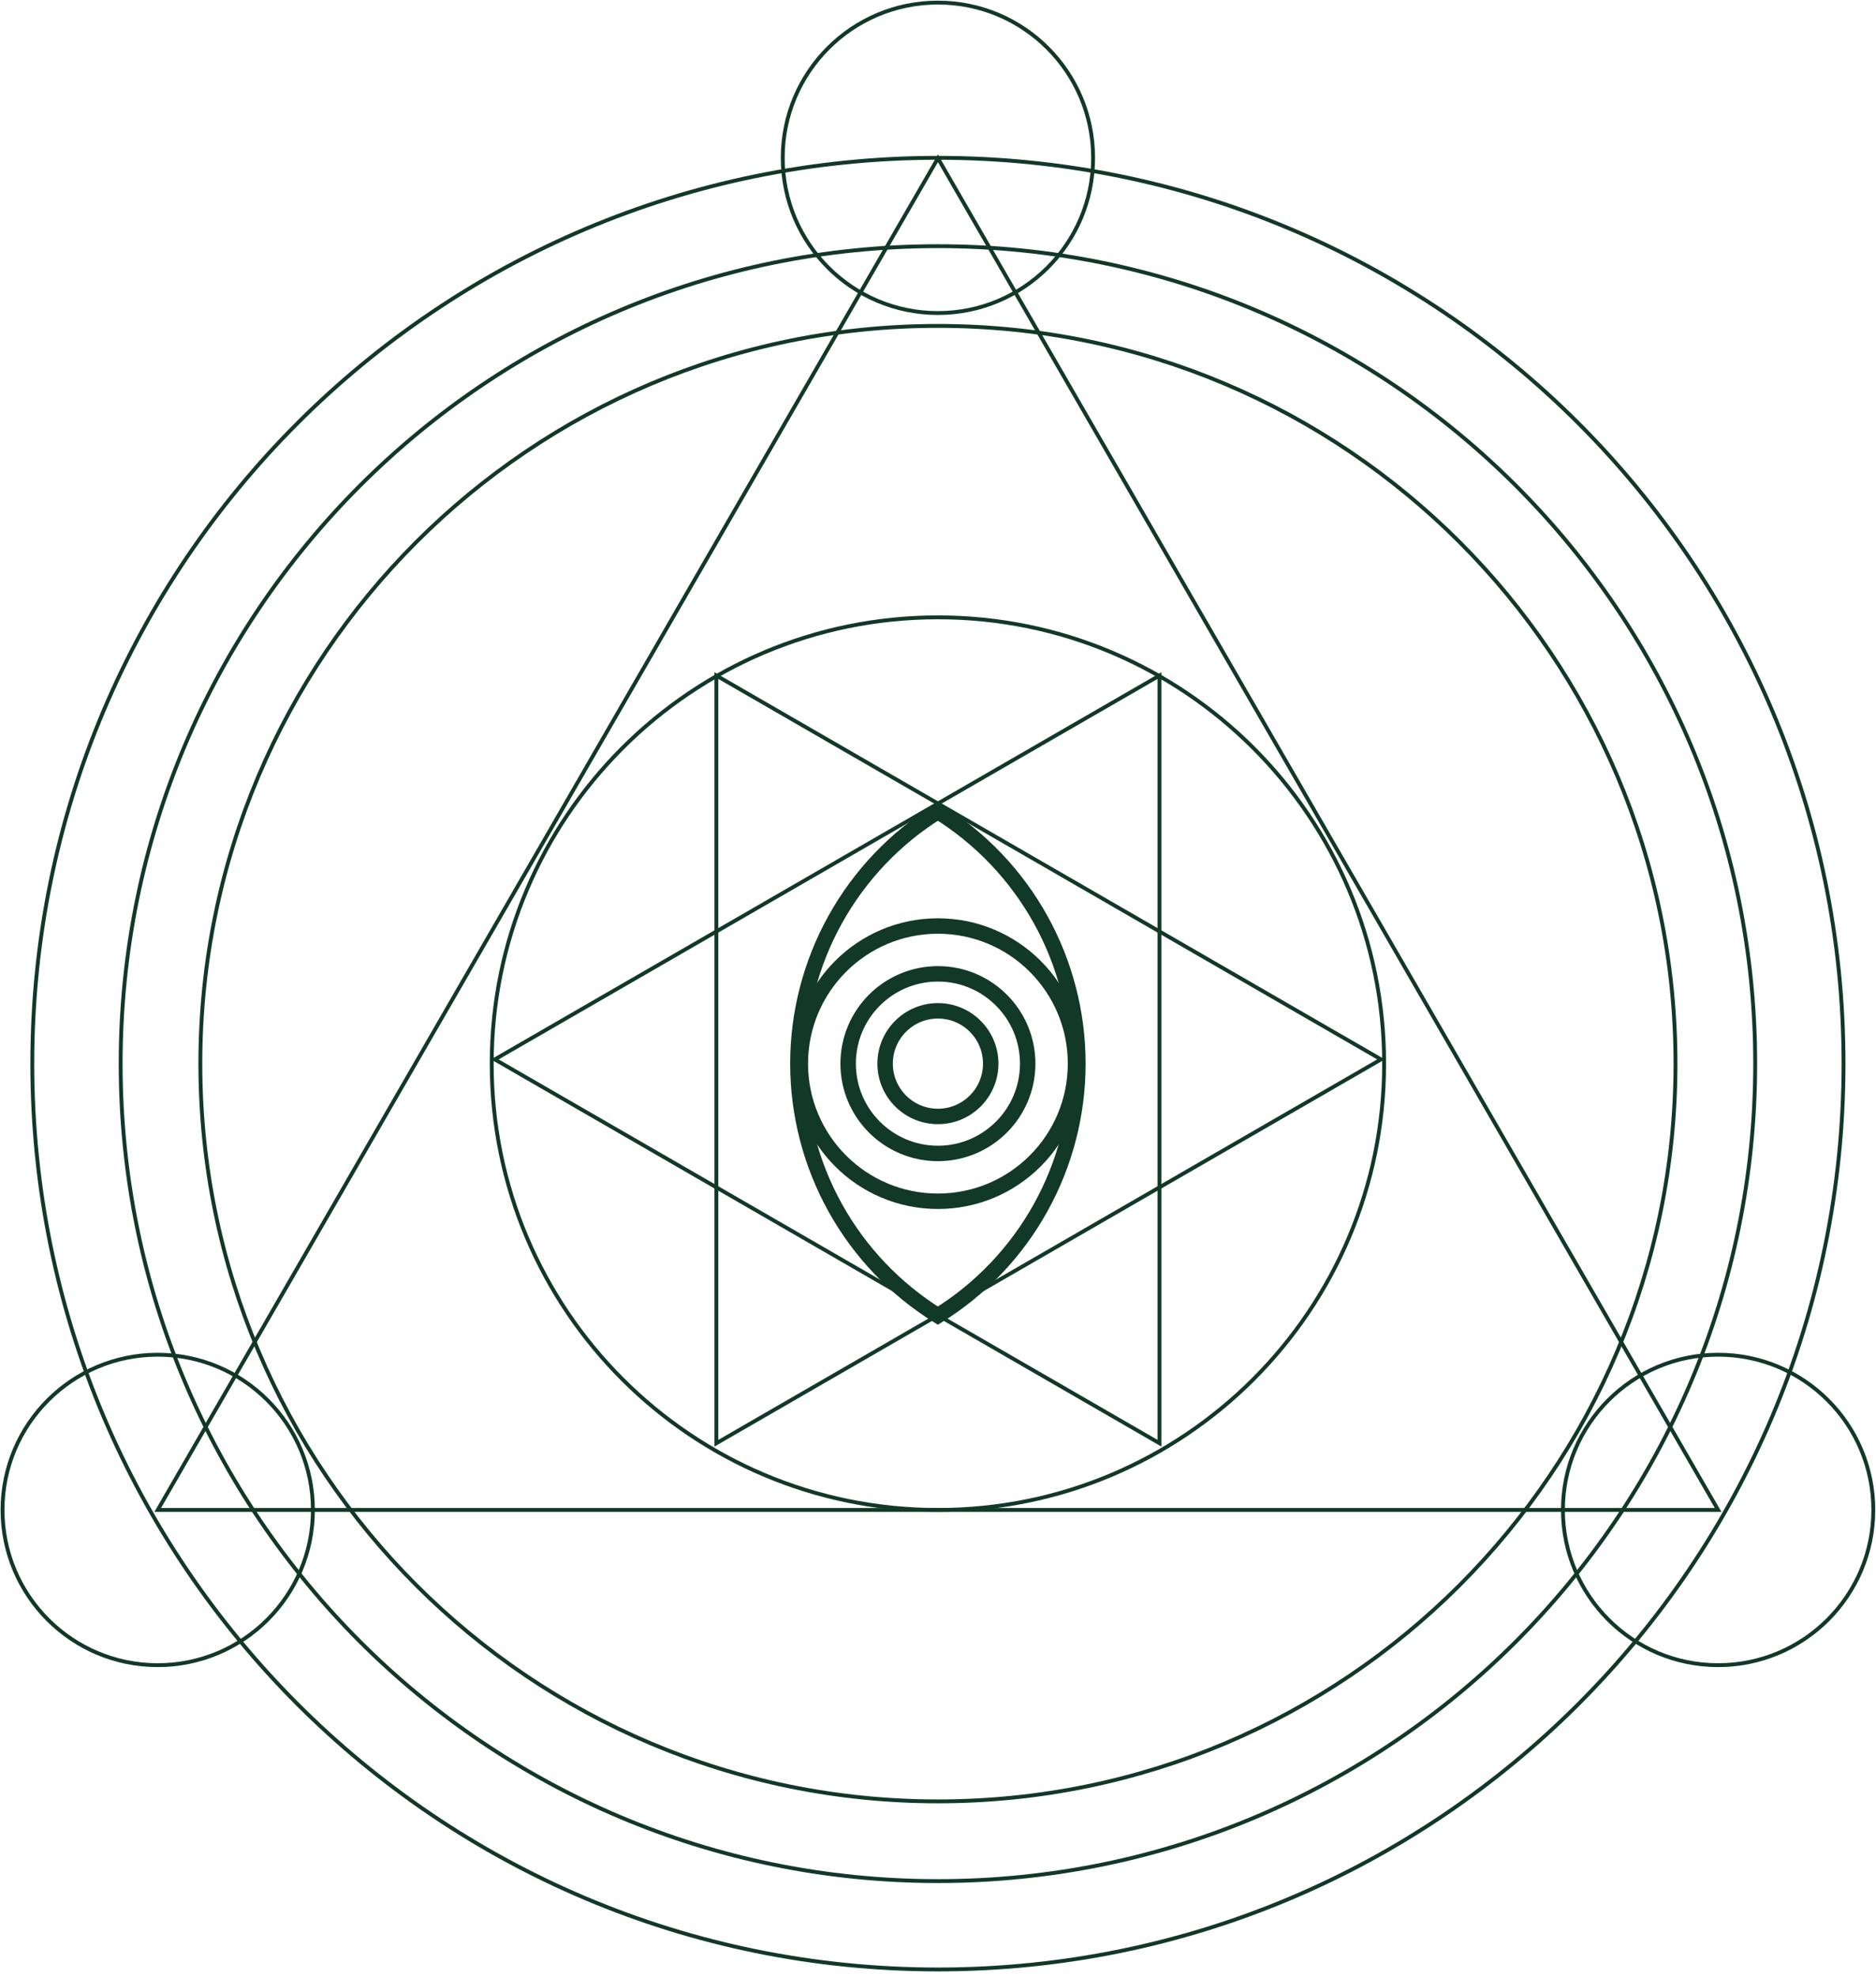 <svg width="486" height="512" viewBox="0 0 486 512" fill="none" xmlns="http://www.w3.org/2000/svg">
<g clip-path="url(#clip0_136_103)">
<path d="M242.98 510.098C372.552 510.098 477.591 405.059 477.591 275.486C477.591 145.914 372.552 40.875 242.98 40.875C113.407 40.875 8.368 145.914 8.368 275.486C8.368 405.059 113.407 510.098 242.98 510.098Z" stroke="#123828" stroke-miterlimit="10"/>
<path d="M242.98 487.212C359.913 487.212 454.706 392.42 454.706 275.487C454.706 158.554 359.913 63.761 242.98 63.761C126.047 63.761 31.254 158.554 31.254 275.487C31.254 392.42 126.047 487.212 242.98 487.212Z" stroke="#123828" stroke-miterlimit="10"/>
<path d="M242.98 466.564C348.509 466.564 434.058 381.016 434.058 275.487C434.058 169.958 348.509 84.409 242.98 84.409C137.451 84.409 51.902 169.958 51.902 275.487C51.902 381.016 137.451 466.564 242.98 466.564Z" stroke="#123828" stroke-miterlimit="10"/>
<path d="M242.98 81.079C265.184 81.079 283.184 63.079 283.184 40.875C283.184 18.671 265.184 0.671 242.98 0.671C220.776 0.671 202.776 18.671 202.776 40.875C202.776 63.079 220.776 81.079 242.98 81.079Z" stroke="#123828" stroke-miterlimit="10"/>
<path d="M40.859 431.285C63.063 431.285 81.063 413.285 81.063 391.081C81.063 368.877 63.063 350.877 40.859 350.877C18.655 350.877 0.655 368.877 0.655 391.081C0.655 413.285 18.655 431.285 40.859 431.285Z" stroke="#123828" stroke-miterlimit="10"/>
<path d="M445.1 431.285C467.304 431.285 485.304 413.285 485.304 391.081C485.304 368.877 467.304 350.877 445.1 350.877C422.896 350.877 404.896 368.877 404.896 391.081C404.896 413.285 422.896 431.285 445.1 431.285Z" stroke="#123828" stroke-miterlimit="10"/>
<path d="M242.98 391.081C306.821 391.081 358.575 339.328 358.575 275.486C358.575 211.645 306.821 159.892 242.98 159.892C179.138 159.892 127.385 211.645 127.385 275.486C127.385 339.328 179.138 391.081 242.98 391.081Z" stroke="#123828" stroke-miterlimit="10"/>
<path d="M242.98 311.133C262.667 311.133 278.626 295.174 278.626 275.487C278.626 255.8 262.667 239.841 242.98 239.841C223.293 239.841 207.334 255.8 207.334 275.487C207.334 295.174 223.293 311.133 242.98 311.133Z" stroke="#123828" stroke-width="4" stroke-miterlimit="10"/>
<path d="M242.98 298.744C255.824 298.744 266.237 288.331 266.237 275.487C266.237 262.642 255.824 252.229 242.98 252.229C230.135 252.229 219.723 262.642 219.723 275.487C219.723 288.331 230.135 298.744 242.98 298.744Z" stroke="#123828" stroke-width="4" stroke-miterlimit="10"/>
<path d="M242.98 289.165C250.534 289.165 256.658 283.041 256.658 275.487C256.658 267.932 250.534 261.809 242.98 261.809C235.426 261.809 229.302 267.932 229.302 275.487C229.302 283.041 235.426 289.165 242.98 289.165Z" stroke="#123828" stroke-width="4" stroke-miterlimit="10"/>
<path d="M242.98 40.997L40.859 391.081H445.101L242.98 40.997Z" stroke="#123828" stroke-miterlimit="10"/>
<path d="M128.185 274.389L300.375 373.802V174.977L128.185 274.389Z" stroke="#123828" stroke-miterlimit="10"/>
<path d="M357.771 274.389L185.585 174.977V373.802L357.771 274.389Z" stroke="#123828" stroke-miterlimit="10"/>
<path d="M279.238 275.486C279.244 288.553 275.916 301.405 269.569 312.827C263.222 324.25 254.066 333.864 242.967 340.76C231.875 333.857 222.724 324.241 216.38 312.82C210.035 301.399 206.706 288.549 206.706 275.484C206.706 262.419 210.035 249.569 216.38 238.148C222.724 226.726 231.875 217.11 242.967 210.207C254.067 217.104 263.223 226.719 269.57 238.142C275.917 249.565 279.244 262.418 279.238 275.486Z" stroke="#123828" stroke-width="4" stroke-miterlimit="10"/>
</g>
<defs>
<clipPath id="clip0_136_103">
<rect width="485.96" height="511.612" fill="white" transform="translate(0 0.016)"/>
</clipPath>
</defs>
</svg>
